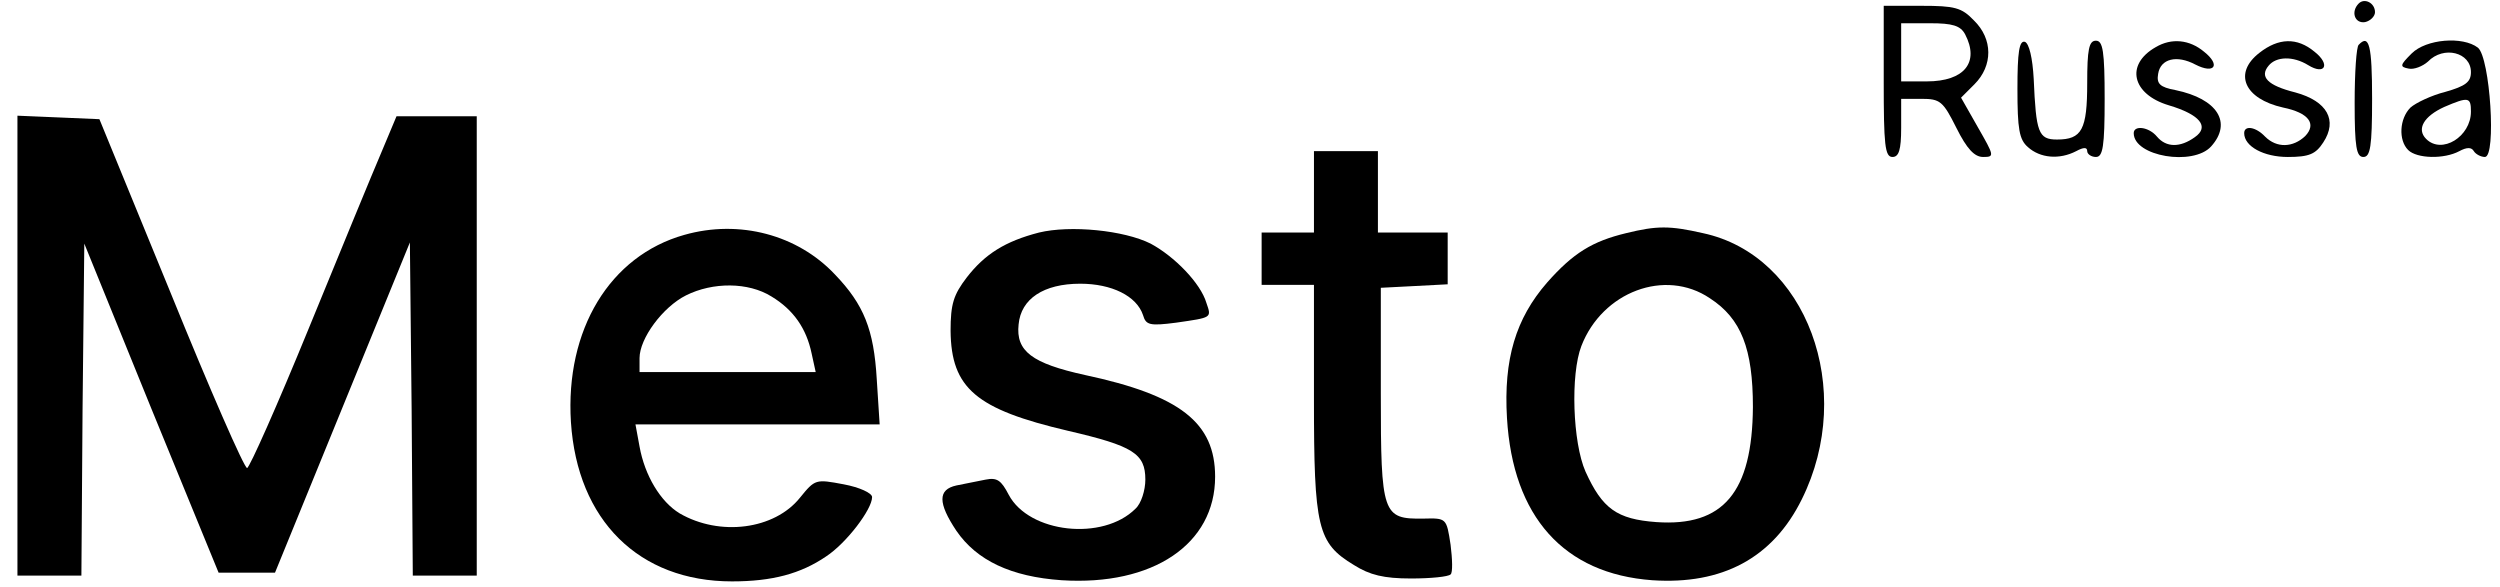 <?xml version="1.0" standalone="no"?>
<!DOCTYPE svg PUBLIC "-//W3C//DTD SVG 20010904//EN"
 "http://www.w3.org/TR/2001/REC-SVG-20010904/DTD/svg10.dtd">
<svg version="1.0" xmlns="http://www.w3.org/2000/svg"
 width="430pt" height="101pt" viewBox="0 0 430 101"
 preserveAspectRatio="xMidYMid meet">

<g transform="translate(0,101) scale(0.1,-0.1)"
fill="#000000" stroke="none">
<path d="M4057 1004 c-14 -14 -7 -35 11 -32 9 2 17 10 17 17 0 16 -18 25 -28
15z"/>
<path d="M3240 870 c0 -109 2 -130 15 -130 11 0 15 12 15 50 l0 50 35 0 c32 0
37 -4 60 -50 18 -36 31 -50 46 -50 20 0 19 2 -9 51 l-29 51 23 23 c32 32 32
78 -1 110 -21 22 -33 25 -90 25 l-65 0 0 -130z m140 81 c25 -48 -1 -81 -66
-81 l-44 0 0 50 0 50 50 0 c38 0 52 -4 60 -19z"/>
<path d="M3470 857 c0 -69 3 -87 18 -100 21 -19 54 -22 83 -7 13 7 19 7 19 0
0 -5 7 -10 15 -10 12 0 15 18 15 100 0 82 -3 100 -15 100 -12 0 -15 -15 -15
-73 0 -80 -9 -97 -52 -97 -32 0 -36 12 -40 104 -2 37 -8 61 -15 64 -10 3 -13
-18 -13 -81z"/>
<path d="M3708 929 c-53 -30 -41 -81 22 -100 54 -16 71 -37 45 -55 -25 -18
-49 -18 -65 1 -14 17 -40 20 -40 6 0 -40 102 -57 133 -23 37 41 11 82 -61 97
-27 5 -33 11 -30 28 4 26 32 33 64 16 33 -17 44 -1 15 22 -25 21 -56 24 -83 8z"/>
<path d="M3886 919 c-45 -35 -26 -79 41 -94 44 -9 58 -28 38 -49 -21 -20 -49
-21 -69 -1 -16 17 -36 20 -36 6 0 -23 34 -41 75 -41 37 0 48 5 61 25 25 38 7
71 -48 86 -48 12 -62 27 -46 46 13 16 42 17 68 1 29 -18 39 1 11 23 -30 25
-62 24 -95 -2z"/>
<path d="M4057 933 c-4 -3 -7 -48 -7 -100 0 -76 3 -93 15 -93 12 0 15 18 15
100 0 92 -5 112 -23 93z"/>
<path d="M4148 918 c-20 -20 -21 -23 -5 -26 9 -2 24 4 33 12 27 28 74 16 74
-18 0 -17 -9 -24 -44 -34 -24 -6 -51 -19 -60 -27 -19 -19 -21 -56 -4 -73 15
-15 62 -16 88 -2 13 7 21 7 25 0 3 -5 12 -10 19 -10 20 0 9 171 -12 188 -26
20 -89 15 -114 -10z m102 -100 c0 -43 -50 -74 -77 -47 -17 17 -4 39 31 55 42
18 46 17 46 -8z"/>
<path d="M30 415 l0 -395 55 0 55 0 2 286 3 285 115 -283 116 -283 48 0 49 0
116 284 116 284 3 -287 2 -286 55 0 55 0 0 395 0 395 -69 0 -69 0 -26 -62
c-15 -35 -71 -171 -125 -303 -54 -132 -102 -240 -106 -240 -5 0 -64 135 -131
300 l-123 300 -70 3 -71 3 0 -396z"/>
<path d="M2260 680 l0 -70 -45 0 -45 0 0 -45 0 -45 45 0 45 0 0 -196 c0 -222
6 -248 69 -286 27 -17 51 -23 98 -23 34 0 64 3 68 7 4 3 3 27 0 51 -7 46 -7
46 -47 45 -70 -1 -73 7 -73 215 l0 182 58 3 57 3 0 44 0 45 -60 0 -60 0 0 70
0 70 -55 0 -55 0 0 -70z"/>
<path d="M1177 606 c-128 -36 -205 -163 -195 -322 11 -169 117 -274 277 -274
69 0 118 13 162 43 35 23 79 81 79 102 0 7 -22 17 -49 22 -48 9 -49 9 -75 -23
-44 -55 -138 -67 -207 -27 -33 20 -60 65 -69 115 l-7 38 210 0 210 0 -5 78
c-5 85 -22 128 -72 180 -64 68 -164 95 -259 68z m150 -106 c38 -23 60 -55 69
-98 l7 -32 -152 0 -151 0 0 24 c0 34 40 88 80 108 46 23 107 23 147 -2z"/>
<path d="M1787 610 c-58 -15 -93 -37 -124 -77 -23 -30 -28 -46 -28 -92 1 -99
44 -135 202 -172 112 -26 133 -39 133 -84 0 -18 -7 -41 -17 -50 -56 -56 -183
-42 -218 24 -13 25 -20 30 -40 26 -14 -3 -36 -7 -50 -10 -32 -7 -32 -30 0 -78
35 -51 94 -79 181 -85 157 -10 264 62 264 178 0 93 -60 140 -224 175 -91 20
-119 41 -114 87 4 44 43 70 106 70 54 0 97 -21 108 -54 5 -17 11 -19 57 -13
62 9 61 8 52 34 -10 34 -55 80 -96 102 -46 23 -138 32 -192 19z"/>
<path d="M2797 609 c-58 -14 -91 -34 -136 -85 -54 -62 -75 -132 -69 -233 10
-170 98 -268 250 -279 120 -8 207 38 257 139 94 189 8 420 -170 458 -57 13
-79 13 -132 0z m144 -112 c54 -35 74 -87 74 -187 -1 -147 -51 -206 -166 -198
-68 5 -93 23 -122 87 -22 50 -26 167 -7 216 36 93 144 134 221 82z"/>
</g>
</svg>

